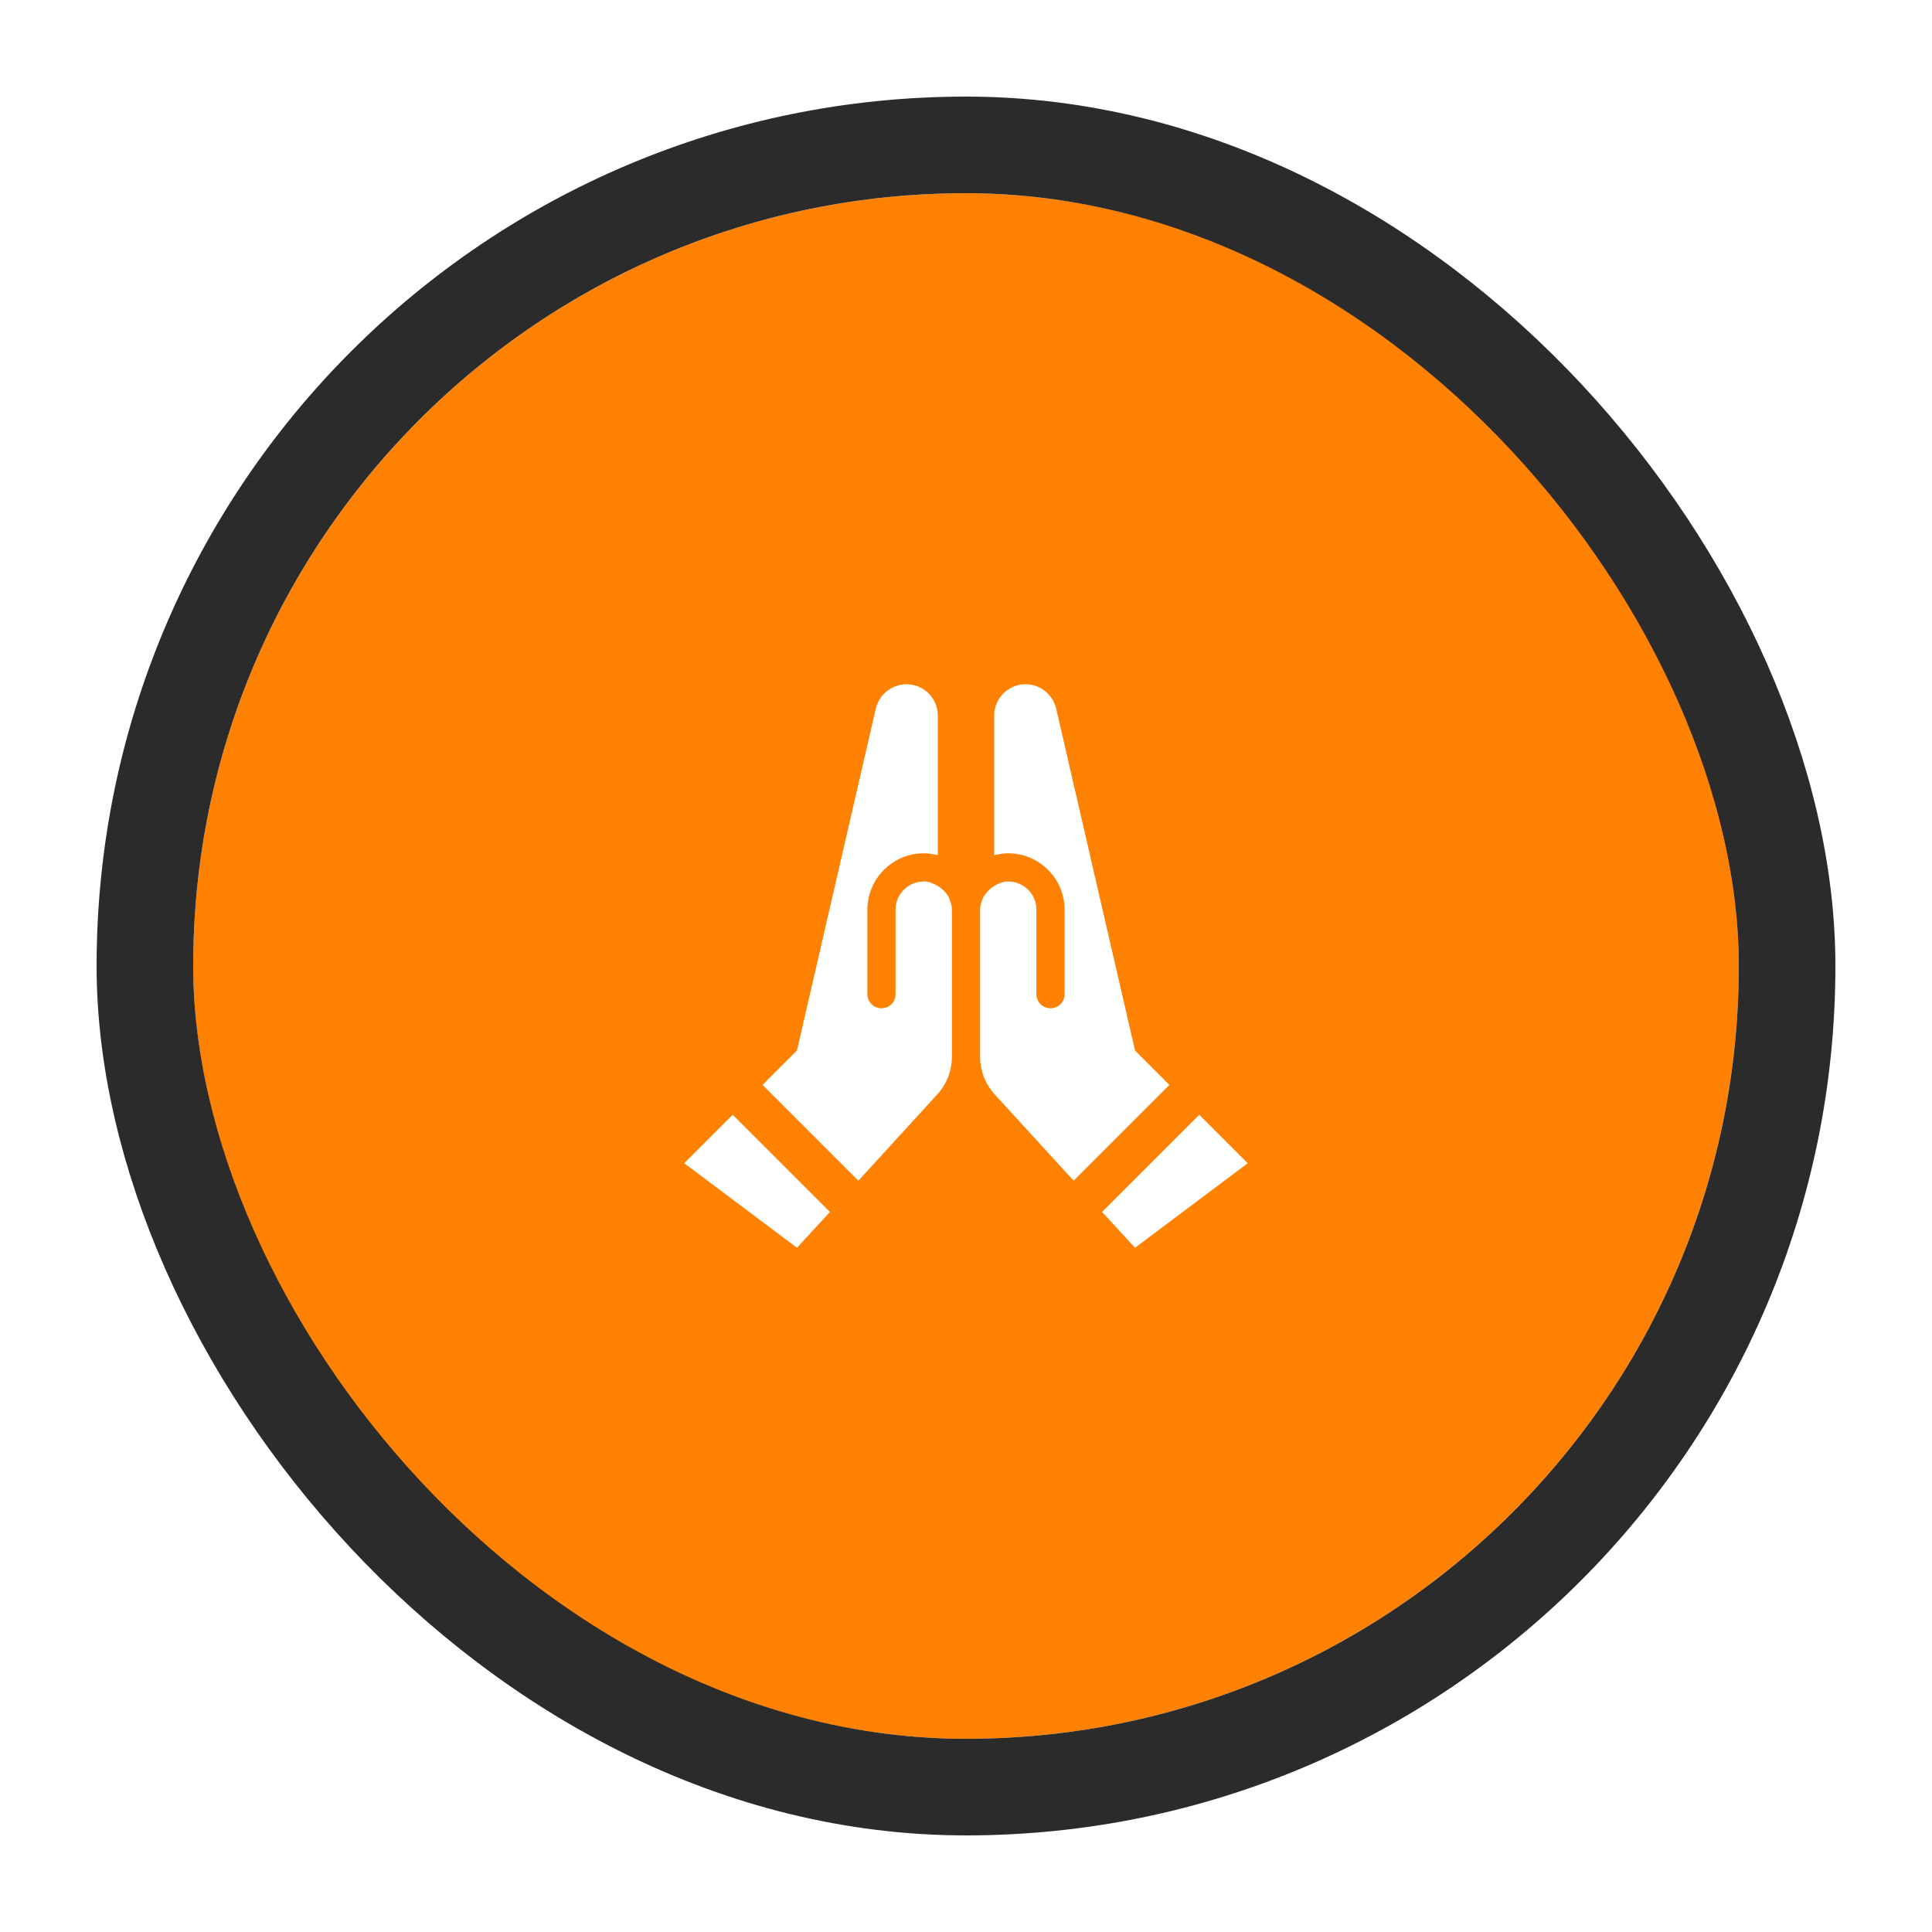 <svg width="80" height="80" viewBox="0 0 80 80" fill="none" xmlns="http://www.w3.org/2000/svg">
<g filter="url(#filter0_d_8_246)">
<rect x="8" y="4" width="64" height="64" rx="32" fill="#FF8102"/>
<rect x="6" y="2" width="68" height="68" rx="34" stroke="#2B2B2B" stroke-width="4"/>
<path d="M39.335 33.282C39.382 33.41 39.417 33.527 39.417 33.667V39.757C39.417 40.34 39.195 40.9 38.798 41.332L35.543 44.89L31.577 40.923L33 39.5L36.267 25.337C36.407 24.753 36.932 24.333 37.538 24.333C38.25 24.333 38.833 24.917 38.833 25.628V31.415C38.647 31.368 38.448 31.333 38.25 31.333C36.967 31.333 35.917 32.383 35.917 33.667V37.167C35.917 37.493 36.173 37.75 36.5 37.75C36.827 37.75 37.083 37.493 37.083 37.167V33.667C37.083 33.025 37.608 32.5 38.25 32.5C38.472 32.5 38.658 32.582 38.833 32.687C38.973 32.768 39.078 32.873 39.183 32.99C39.218 33.037 39.253 33.083 39.277 33.142C39.3 33.188 39.323 33.235 39.335 33.282ZM28.333 44.167L33 47.667L34.365 46.185L30.34 42.16L28.333 44.167ZM47 39.5L43.733 25.337C43.593 24.753 43.068 24.333 42.462 24.333C41.75 24.333 41.167 24.917 41.167 25.628V31.415C41.353 31.368 41.552 31.333 41.75 31.333C43.033 31.333 44.083 32.383 44.083 33.667V37.167C44.083 37.493 43.827 37.75 43.5 37.75C43.173 37.75 42.917 37.493 42.917 37.167V33.667C42.917 33.025 42.392 32.5 41.75 32.5C41.528 32.5 41.342 32.582 41.167 32.687C41.027 32.768 40.922 32.873 40.828 32.99C40.793 33.037 40.747 33.083 40.723 33.142C40.7 33.188 40.677 33.235 40.665 33.282C40.618 33.41 40.583 33.527 40.583 33.667V39.757C40.583 40.34 40.805 40.9 41.202 41.332L44.457 44.89L48.423 40.923L47 39.5ZM49.66 42.16L45.635 46.185L47 47.667L51.667 44.167L49.66 42.16Z" fill="white"/>
</g>
<defs>
<filter id="filter0_d_8_246" x="0" y="0" width="80" height="80" filterUnits="userSpaceOnUse" color-interpolation-filters="sRGB">
<feFlood flood-opacity="0" result="BackgroundImageFix"/>
<feColorMatrix in="SourceAlpha" type="matrix" values="0 0 0 0 0 0 0 0 0 0 0 0 0 0 0 0 0 0 127 0" result="hardAlpha"/>
<feOffset dy="4"/>
<feGaussianBlur stdDeviation="2"/>
<feComposite in2="hardAlpha" operator="out"/>
<feColorMatrix type="matrix" values="0 0 0 0 0 0 0 0 0 0 0 0 0 0 0 0 0 0 0.25 0"/>
<feBlend mode="normal" in2="BackgroundImageFix" result="effect1_dropShadow_8_246"/>
<feBlend mode="normal" in="SourceGraphic" in2="effect1_dropShadow_8_246" result="shape"/>
</filter>
</defs>
</svg>
